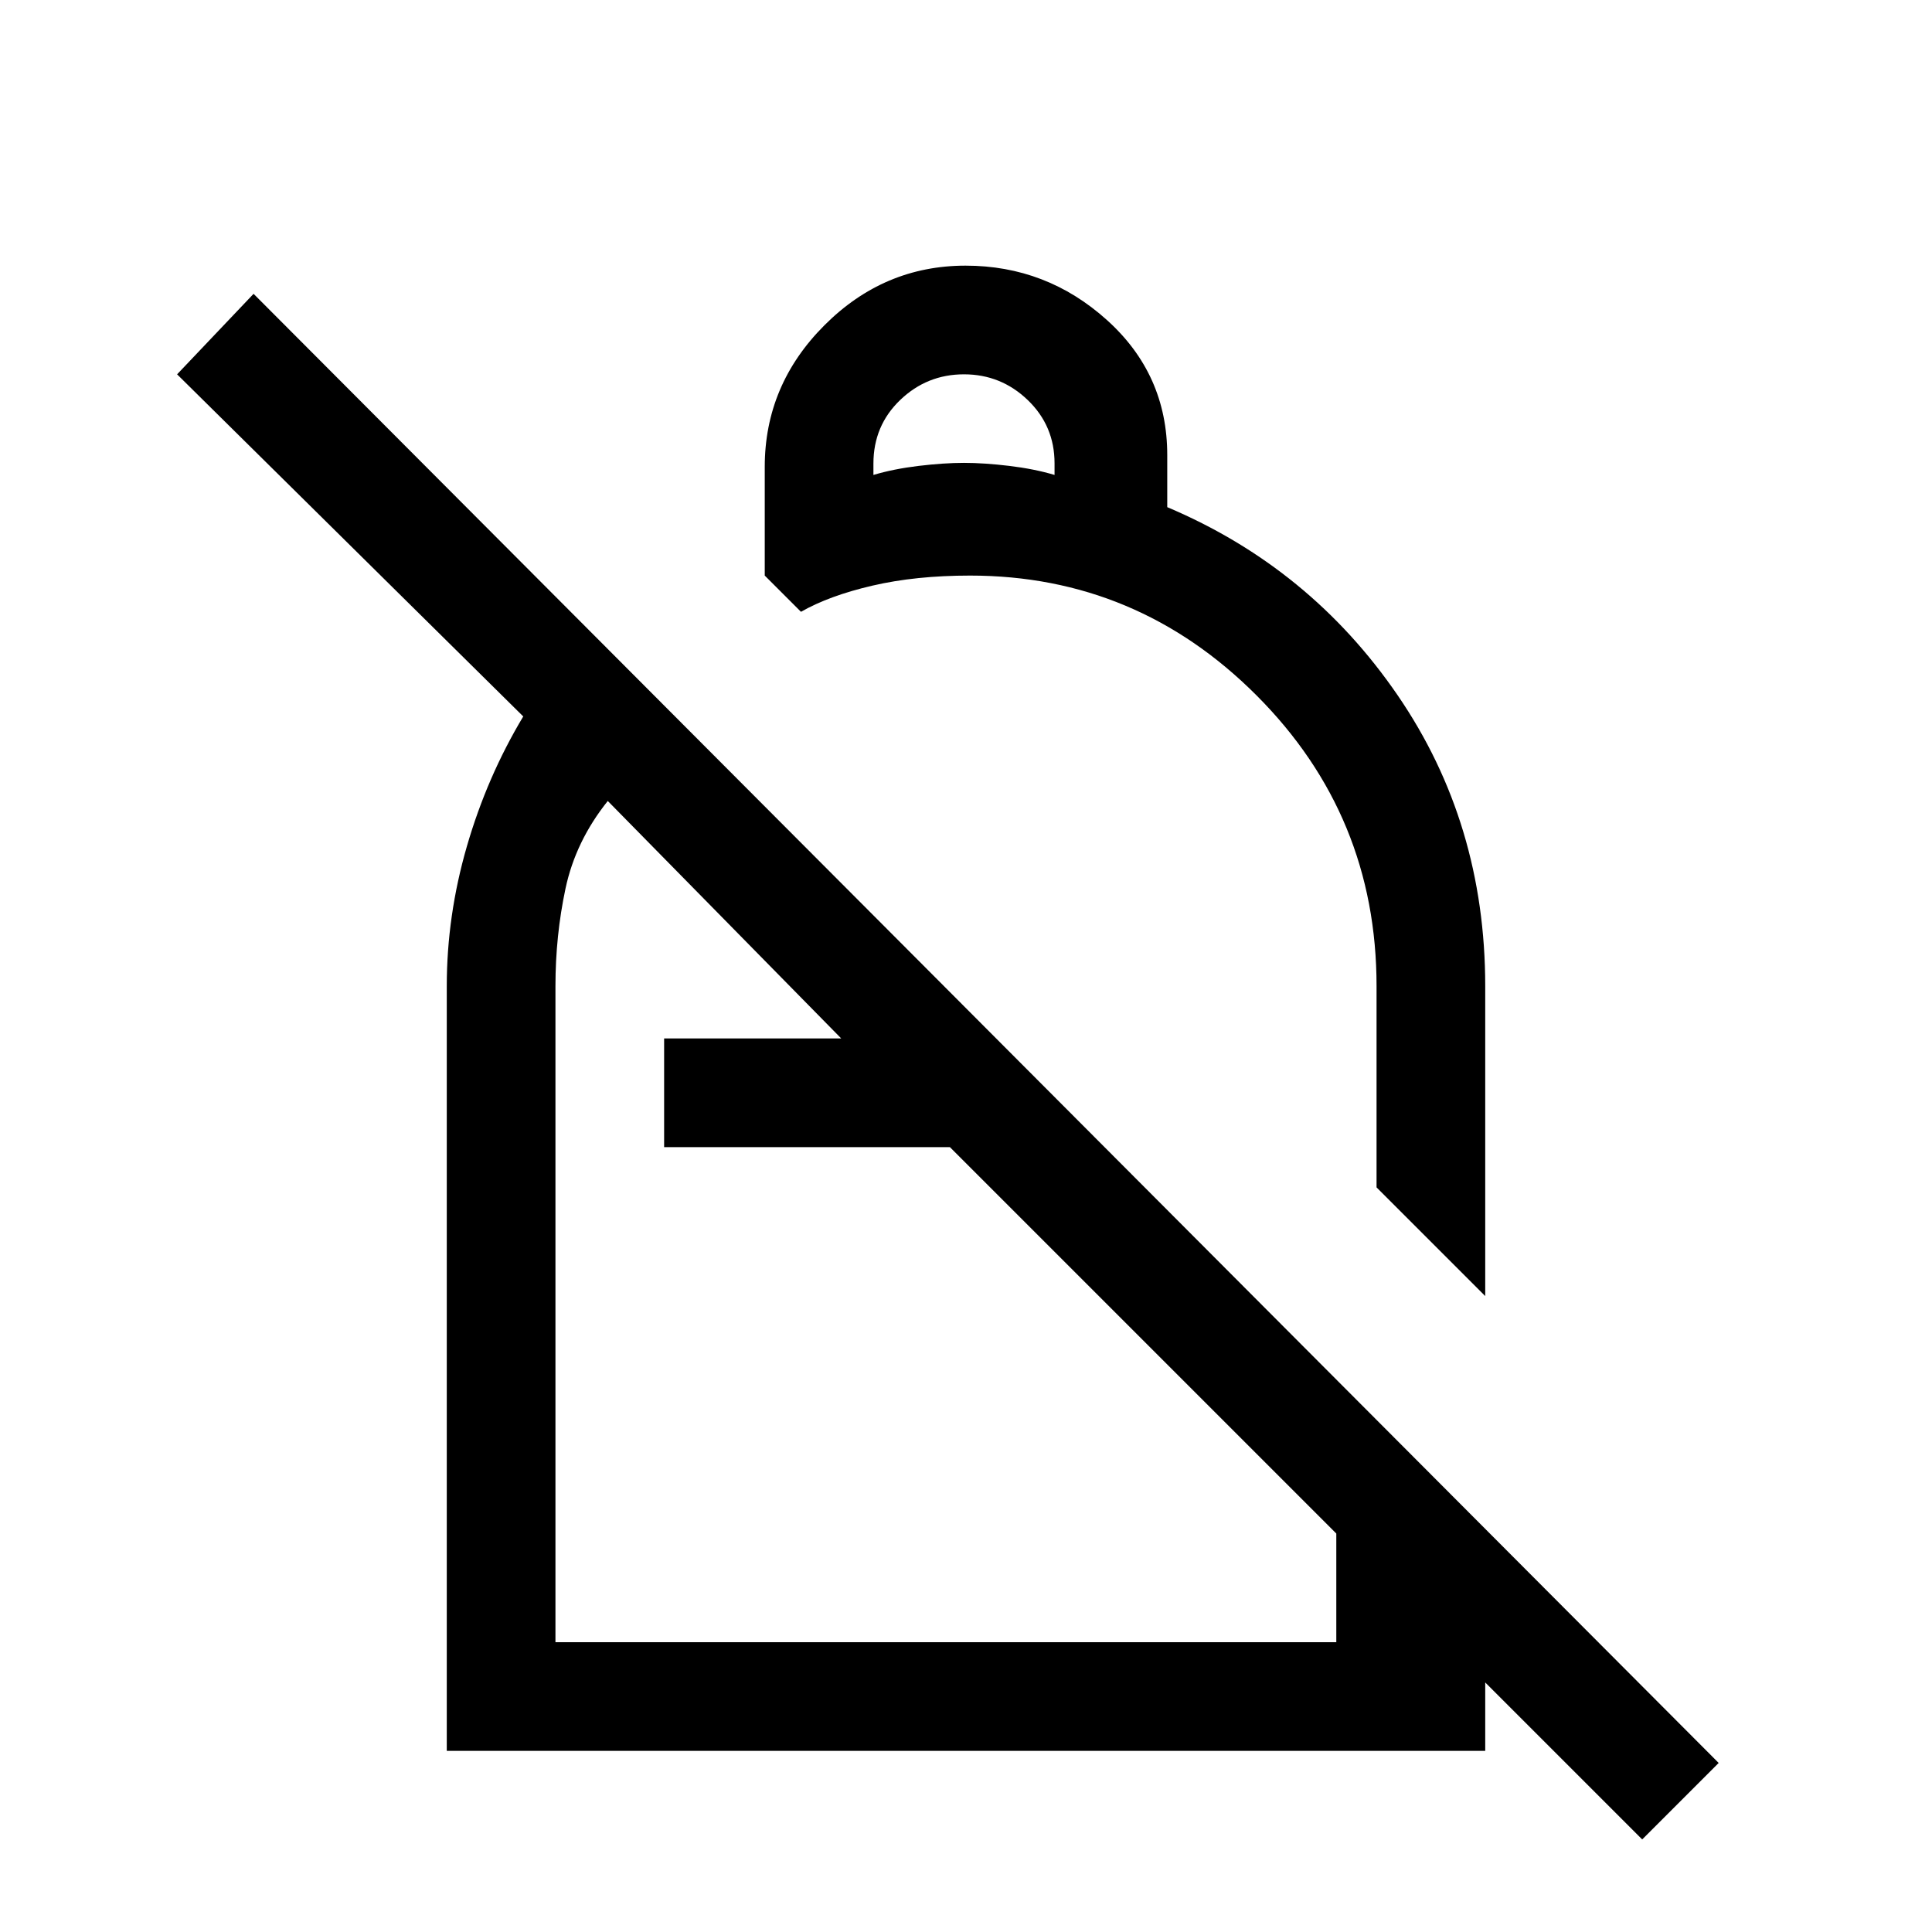 <svg xmlns="http://www.w3.org/2000/svg" height="24" viewBox="0 -960 960 960" width="24"><path d="M479.79-828Q520-828 550-801q30 27 30 67.14V-708q71 30 114.5 93.5T738-470v154l-54-54v-100q0-84.66-59.5-144.33Q565-674 482-674q-27 0-48.5 5T398-656l-18-18v-54q0-40.67 29.61-70.33Q439.21-828 479.79-828Zm-.79 54q-18.4 0-31.7 12.75-13.3 12.76-13.3 31.61v5.64q10-3 22.5-4.5T479-730q10 0 22.5 1.5T524-724v-5.79q0-18.61-13.3-31.41T479-774ZM816-46 472-390H330v-54h88L302-562q-16 20-21 43.5t-5 48.5v326h388v-130l74 74v110H222v-380q0-35 10-69.5t28-64.5L88-774l38-40L854-84l-38 38ZM541-522Zm-69 132Zm-2 37Z"/></svg>